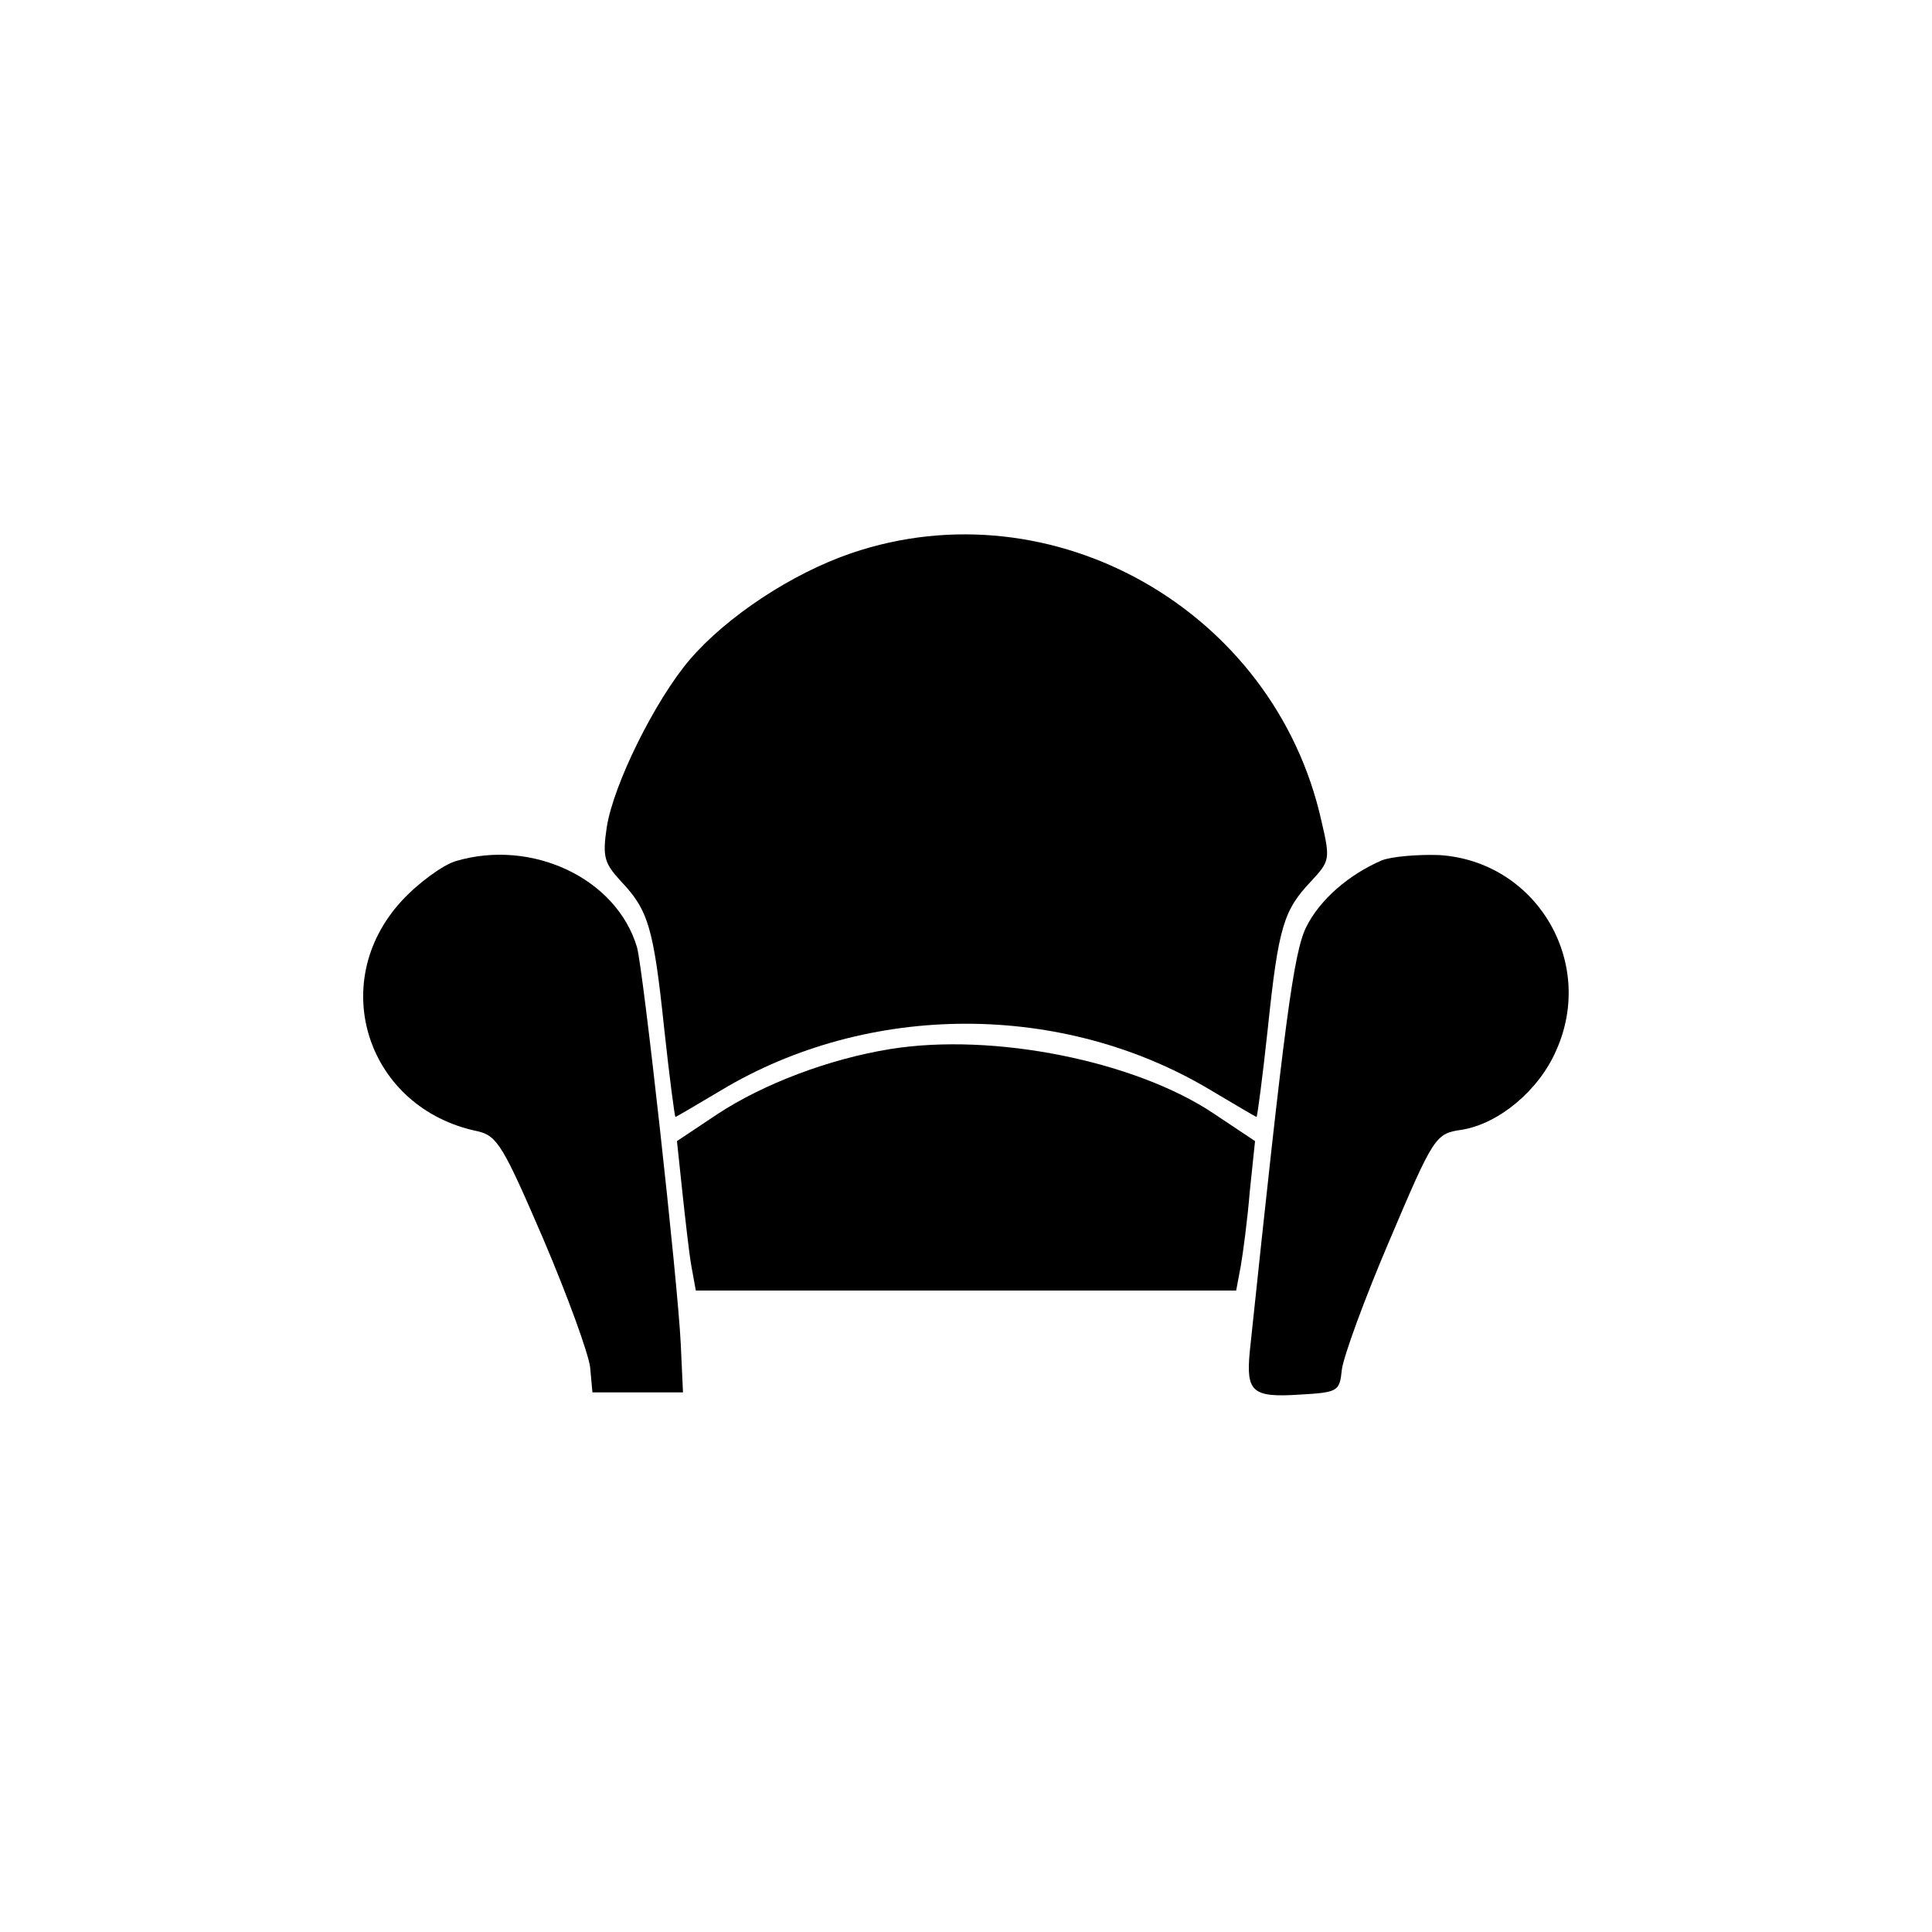 <?xml version="1.0" standalone="no"?>
<!DOCTYPE svg PUBLIC "-//W3C//DTD SVG 20010904//EN"
 "http://www.w3.org/TR/2001/REC-SVG-20010904/DTD/svg10.dtd">
<svg version="1.0" xmlns="http://www.w3.org/2000/svg" viewBox="0 0 256 256"
 preserveAspectRatio="xMidYMid meet">
<g transform="translate(0,256) scale(0.1,-0.1)" stroke="none">
<path d="M1128 1827 c-79 -27 -165 -84 -214 -141 -46 -54 -101 -165 -110 -222
-6 -40 -3 -48 19 -72 36 -38 43 -61 57 -194 7 -65 14 -118 15 -118 1 0 28 16
60 35 196 118 454 118 650 0 32 -19 59 -35 60 -35 1 0 8 53 15 118 14 134 21
156 57 194 25 27 26 29 14 80 -62 279 -356 446 -623 355z"/>
<path d="M604 1419 c-17 -5 -50 -29 -72 -53 -100 -109 -45 -275 101 -305 26
-6 34 -20 87 -143 32 -75 60 -152 62 -170 l3 -33 60 0 60 0 -3 65 c-4 83 -50
498 -58 525 -27 91 -139 144 -240 114z"/>
<path d="M1831 1420 c-44 -19 -82 -52 -100 -88 -17 -34 -29 -126 -75 -563 -5
-53 3 -61 65 -57 52 3 54 4 57 33 2 17 30 94 63 171 59 139 61 142 96 147 49
8 102 52 125 105 53 118 -27 251 -155 259 -29 1 -63 -2 -76 -7z"/>
<path d="M1180 1170 c-81 -13 -168 -46 -229 -86 l-54 -36 7 -66 c4 -37 9 -82
12 -99 l6 -33 358 0 358 0 6 32 c3 17 9 62 12 99 l7 67 -54 36 c-104 70 -292
108 -429 86z"/>
</g>
</svg>
